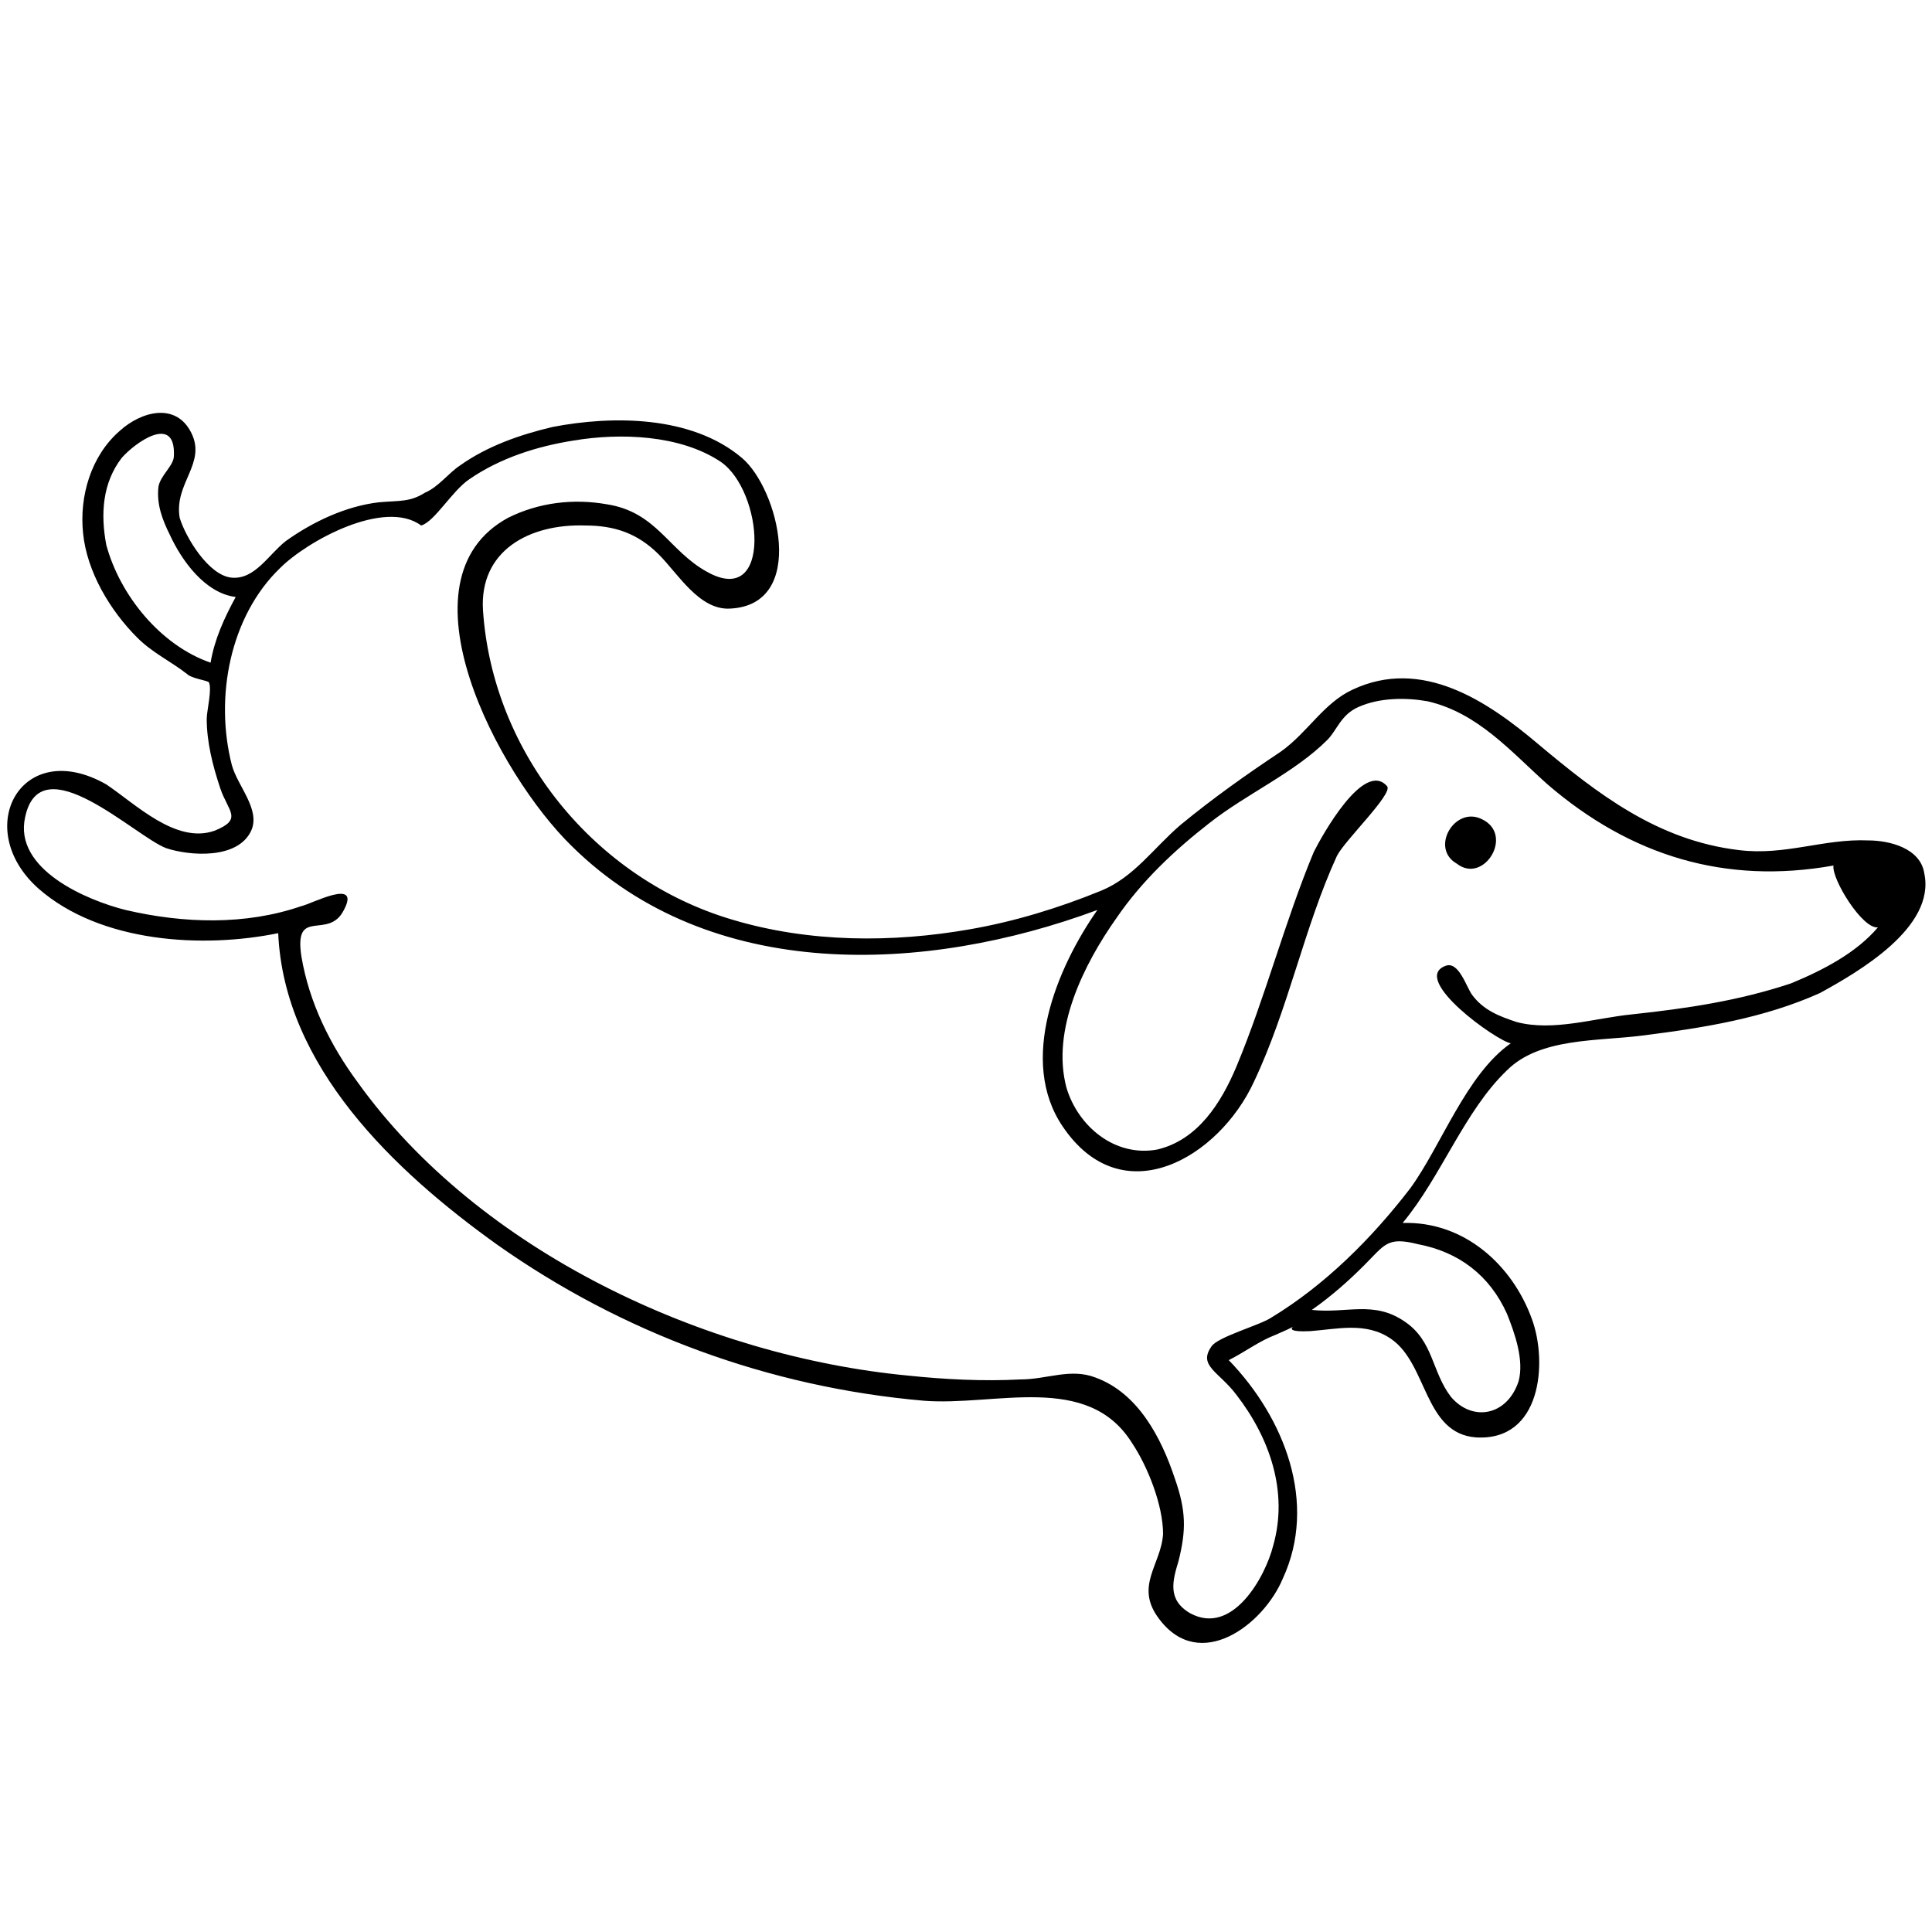 <?xml version="1.0" encoding="utf-8"?>
<!-- Generator: Adobe Illustrator 21.1.0, SVG Export Plug-In . SVG Version: 6.00 Build 0)  -->
<svg version="1.1" id="Layer_1" xmlns="http://www.w3.org/2000/svg" xmlns:xlink="http://www.w3.org/1999/xlink" x="0px" y="0px"
	 viewBox="0 0 100 100" style="enable-background:new 0 0 100 100;" xml:space="preserve">
<g>
	<path d="M76.7,42.4c-1.4-0.7-2.7,1.5-1.3,2.3C76.8,45.8,78.4,43.2,76.7,42.4z"/>
	<path d="M99.6,45.2c-0.2-1.3-1.8-1.7-2.9-1.7c-2.3-0.1-4.3,0.8-6.7,0.5c-4.2-0.5-7.3-2.9-10.4-5.5c-2.6-2.2-6-4.5-9.6-2.8
		c-1.5,0.7-2.3,2.2-3.7,3.2c-1.8,1.2-3.5,2.4-5.2,3.8c-1.4,1.2-2.4,2.7-4.1,3.4c-2.2,0.9-4.5,1.6-6.8,2c-4,0.7-8.3,0.7-12.3-0.5
		c-7.1-2.1-12.4-8.6-12.9-16c-0.2-3.1,2.4-4.5,5.3-4.4c1.5,0,2.7,0.4,3.8,1.5c1,1,2.1,2.9,3.7,2.8c4-0.2,2.5-6.2,0.6-7.8
		c-2.6-2.2-6.7-2.2-9.8-1.6c-1.7,0.4-3.4,1-4.8,2c-0.6,0.4-1.1,1.1-1.8,1.4c-0.8,0.5-1.3,0.4-2.4,0.5c-1.7,0.2-3.4,1-4.8,2
		c-0.9,0.7-1.6,2-2.8,1.9c-1.2-0.1-2.4-2.1-2.7-3.1C9,25,10.7,24,9.9,22.4c-0.8-1.6-2.6-1.1-3.7-0.1c-1.5,1.3-2.1,3.4-1.9,5.3
		c0.2,2,1.4,4,2.8,5.4c0.8,0.8,1.7,1.2,2.6,1.9c0.2,0.2,0.9,0.3,1.1,0.4c0.2,0.3-0.1,1.5-0.1,1.9c0,1.2,0.3,2.4,0.7,3.6
		c0.4,1.2,1.2,1.6-0.3,2.2c-2,0.7-4.1-1.4-5.6-2.4C1.1,38.1-1.5,42.9,2,46c3.2,2.8,8.5,3.1,12.4,2.3c0.3,6.9,6,12.3,11.3,16.1
		c6.5,4.6,14.1,7.4,22.1,8.1c3.7,0.3,8.5-1.5,10.8,2.2c0.8,1.2,1.6,3.2,1.6,4.7c-0.1,1.6-1.5,2.7-0.2,4.4c2.1,2.8,5.4,0.3,6.4-2.1
		c1.8-3.9,0.1-8.3-2.8-11.3c0.8-0.4,1.6-1,2.4-1.3c2.1-0.9-0.3-0.1,1.8-0.2c1.4-0.1,2.9-0.5,4.2,0.4c1.9,1.3,1.7,4.9,4.4,5.1
		c3.4,0.2,3.7-3.9,2.9-6.1c-1-2.8-3.5-5.1-6.7-5c2-2.4,3.2-5.8,5.4-7.9c1.7-1.7,4.7-1.5,7-1.8c3.2-0.4,6.3-0.9,9.2-2.2
		C96.2,50.3,100.2,48,99.6,45.2z M5.5,28.2c-0.3-1.6-0.2-3.2,0.8-4.5C7,22.9,9.1,21.4,9,23.6c0,0.5-0.7,1-0.8,1.6
		c-0.1,0.9,0.2,1.7,0.6,2.5c0.6,1.3,1.8,3,3.4,3.2c-0.6,1.1-1.1,2.2-1.3,3.4C8.3,33.4,6.2,30.8,5.5,28.2z M78,68
		c0.4,1,0.9,2.4,0.6,3.5c-0.6,1.8-2.4,2.1-3.5,0.8c-1-1.3-0.9-2.9-2.4-3.9c-1.6-1.1-3-0.4-4.8-0.6c1-0.7,1.9-1.5,2.7-2.3
		c1.1-1.1,1.2-1.5,2.8-1.1C75.5,64.8,77.1,66,78,68z M92.7,50.9c-2.7,0.9-5.4,1.3-8.2,1.6c-2,0.2-4.1,0.9-6,0.4
		c-0.9-0.3-1.7-0.6-2.3-1.4c-0.3-0.4-0.7-1.8-1.4-1.5c-1.8,0.7,2.7,3.9,3.4,4c-2.3,1.6-3.6,5.3-5.2,7.5c-2,2.6-4.4,5-7.2,6.7
		c-0.6,0.4-2.8,1-3.1,1.5c-0.7,1,0.4,1.3,1.3,2.5c1.7,2.2,2.7,5,1.9,7.8c-0.4,1.6-2.1,4.7-4.3,3.5c-1.2-0.7-0.9-1.7-0.6-2.7
		c0.4-1.6,0.4-2.6-0.2-4.3c-0.7-2.1-1.9-4.4-4.1-5.2c-1.3-0.5-2.5,0.1-3.9,0.1c-1.9,0.1-3.9,0-5.8-0.2C36.5,70.2,24.8,64.8,18.5,56
		c-1.4-1.9-2.5-4.1-2.9-6.5c-0.4-2.6,1.4-0.8,2.2-2.4c0.9-1.7-1.7-0.3-2.2-0.2c-2.9,1-6.1,0.9-9.1,0.2c-2-0.5-5.8-2.1-5.2-4.8
		c0.8-3.8,5.7,1,7.3,1.6c1.2,0.4,3.7,0.6,4.4-0.9c0.5-1.1-0.7-2.3-1-3.4c-0.9-3.5-0.1-7.7,2.5-10.2c1.4-1.4,5.4-3.6,7.3-2.2
		c0.7-0.2,1.6-1.8,2.5-2.4c1.6-1.1,3.5-1.7,5.4-2c2.4-0.4,5.5-0.3,7.6,1.1c2.2,1.5,2.7,7.6-0.7,5.7c-2-1.1-2.6-3.1-5.2-3.5
		c-1.7-0.3-3.5-0.1-5.1,0.7c-5.9,3.2-0.5,13.3,3.3,17c7.2,7.1,18.3,6.6,27.2,3.3c-2.1,3-4.1,7.8-1.8,11.2c3.1,4.6,8.1,1.6,9.9-2.3
		c1.8-3.8,2.6-8,4.3-11.7c0.4-0.8,2.9-3.2,2.6-3.6c-1.2-1.4-3.4,2.6-3.8,3.4c-1.5,3.6-2.5,7.5-4,11.1c-0.8,1.9-2,3.8-4.1,4.3
		c-2.2,0.4-4.1-1.2-4.7-3.2c-0.8-3,0.9-6.4,2.6-8.8c1.3-1.9,3-3.5,4.8-4.9c1.9-1.5,4.4-2.6,6.1-4.3c0.5-0.5,0.7-1.3,1.6-1.7
		c1.1-0.5,2.5-0.5,3.6-0.3c2.6,0.6,4.3,2.6,6.2,4.3c4.3,3.7,9.2,5.2,14.8,4.2c-0.1,0.7,1.5,3.3,2.3,3.2
		C96.1,49.3,94.4,50.2,92.7,50.9z"/>
</g>
</svg>
